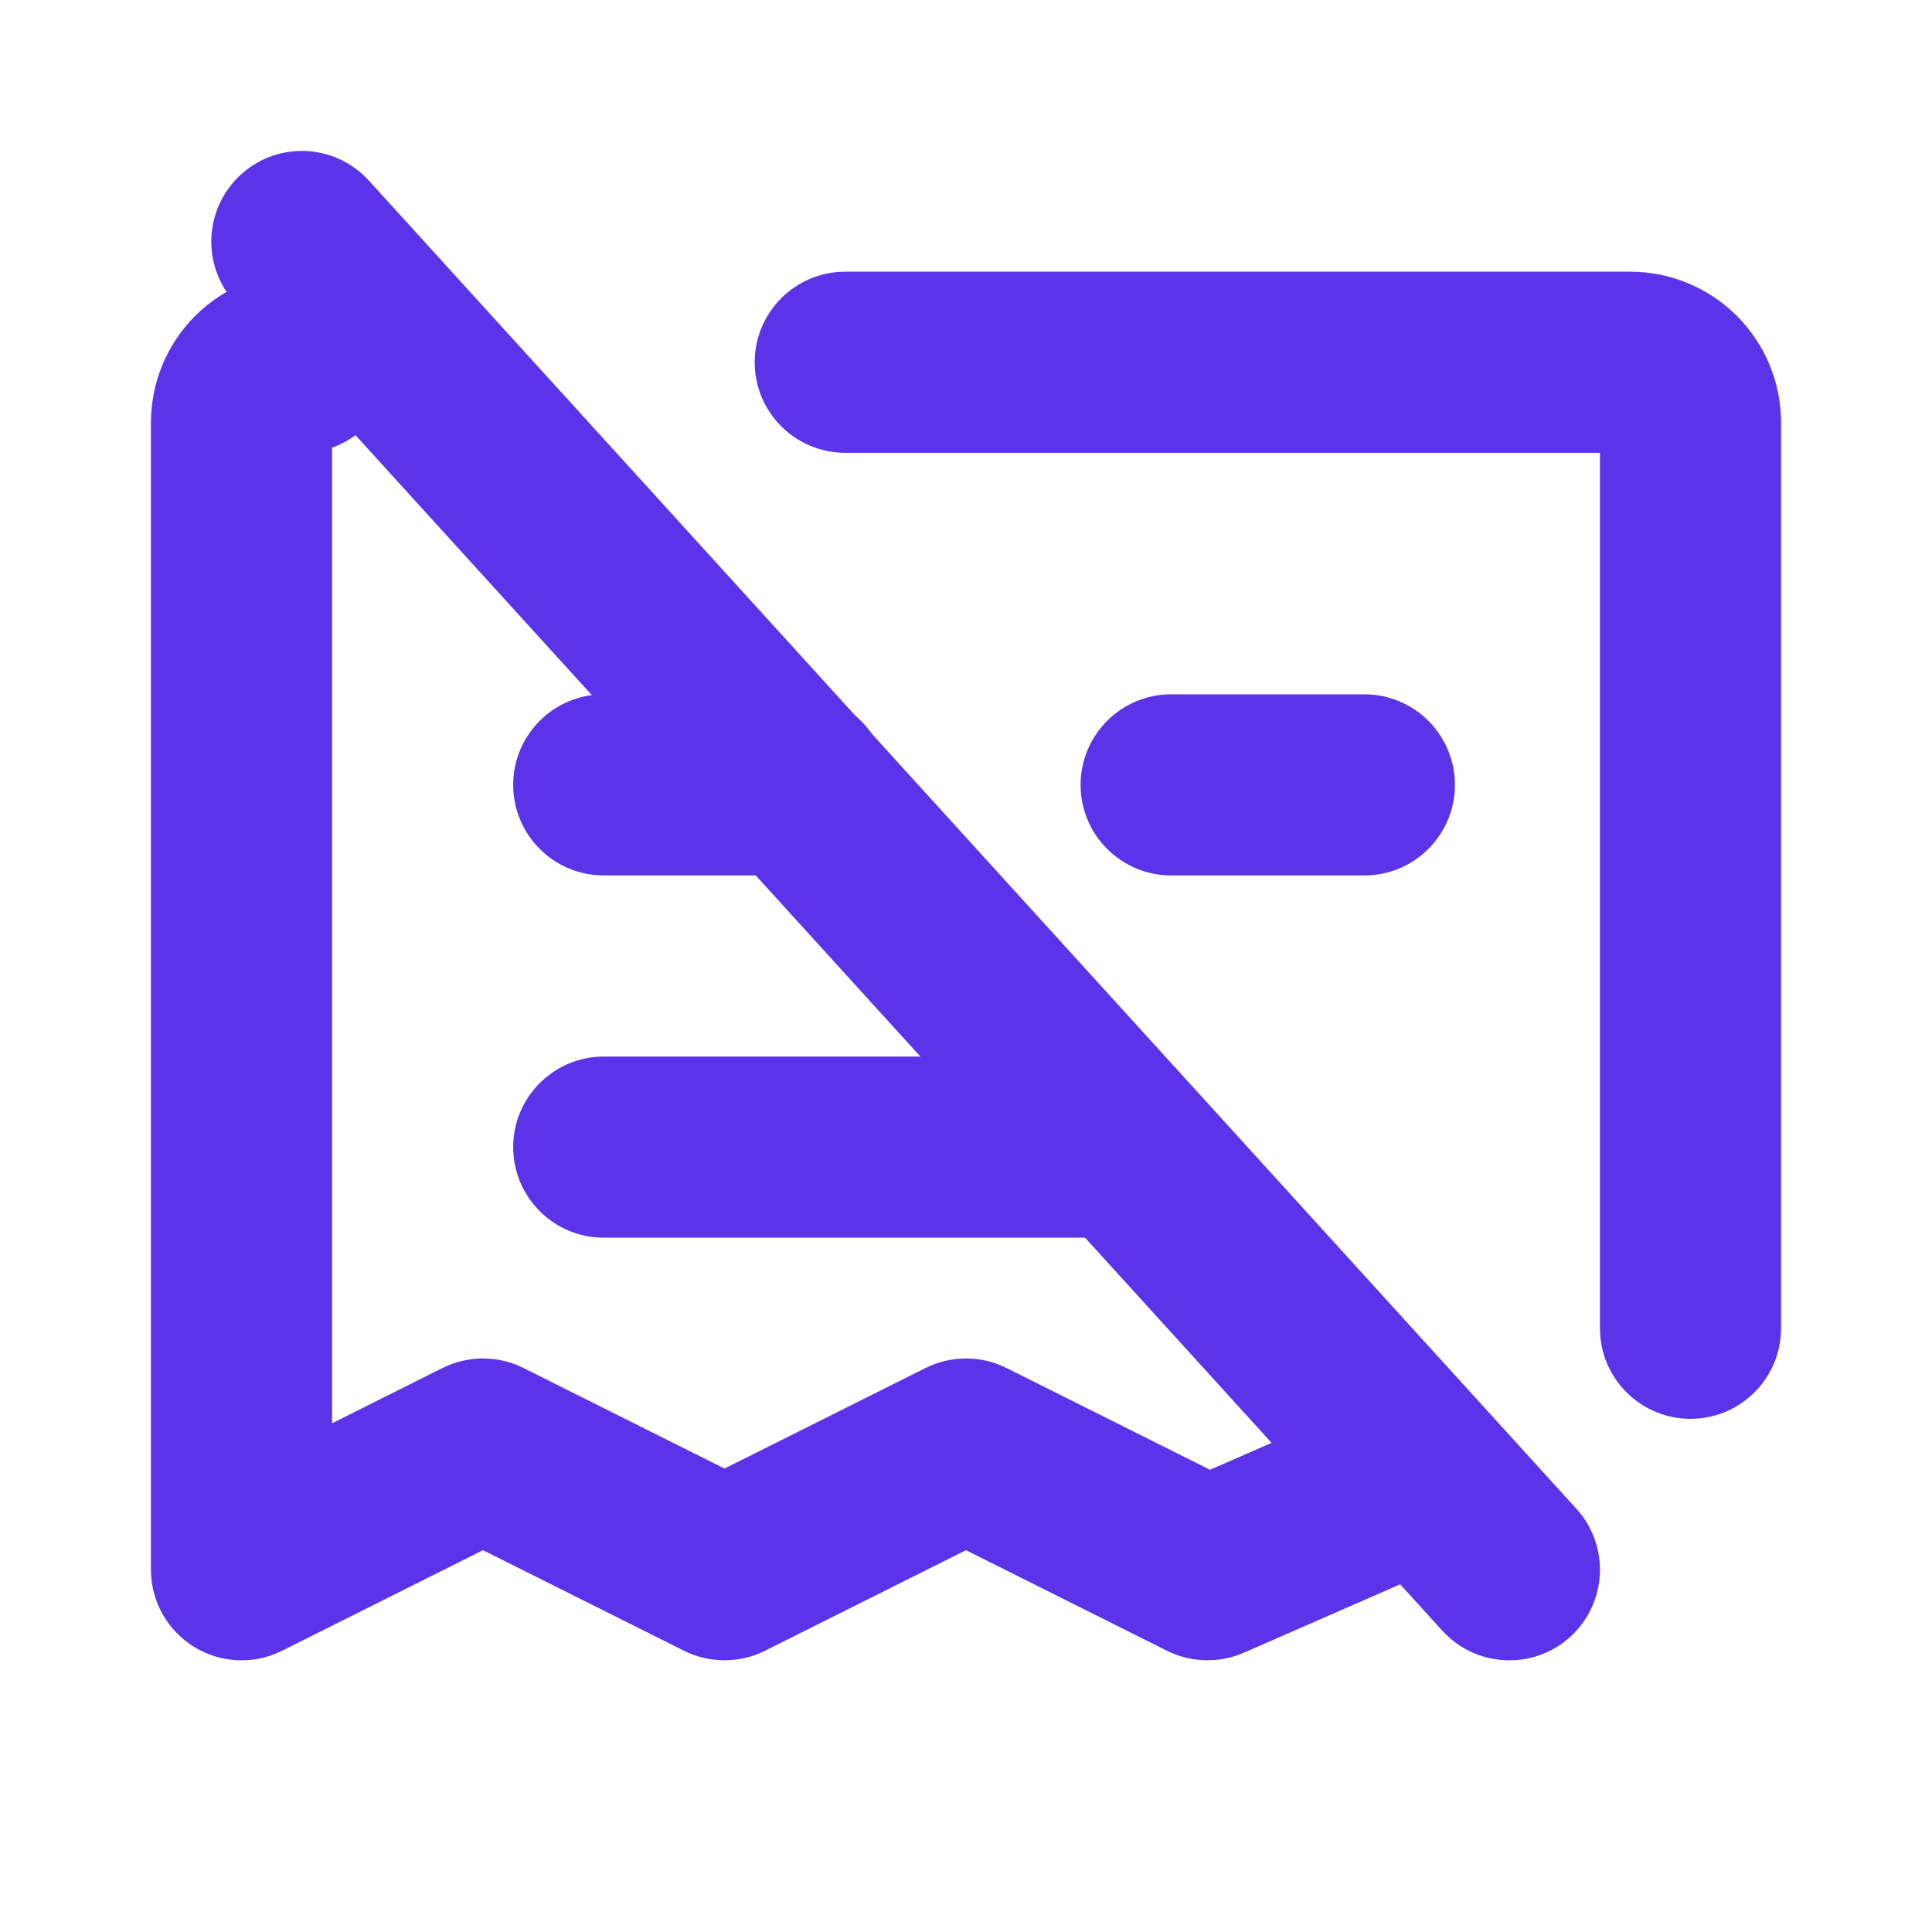 <svg width="16" height="16" viewBox="0 0 16 16" fill="none" xmlns="http://www.w3.org/2000/svg">
<path fill-rule="evenodd" clip-rule="evenodd" d="M4.25 6.5C4.25 6.086 4.586 5.75 5 5.75H6.6C7.014 5.75 7.35 6.086 7.35 6.5C7.35 6.914 7.014 7.25 6.6 7.25H5C4.586 7.25 4.25 6.914 4.25 6.5Z" fill="#5B34EA"/>
<path fill-rule="evenodd" clip-rule="evenodd" d="M8.949 6.5C8.949 6.086 9.285 5.75 9.699 5.75H11.299C11.713 5.75 12.049 6.086 12.049 6.5C12.049 6.914 11.713 7.25 11.299 7.25H9.699C9.285 7.25 8.949 6.914 8.949 6.5Z" fill="#5B34EA"/>
<path fill-rule="evenodd" clip-rule="evenodd" d="M4.25 9.5C4.25 9.086 4.586 8.75 5 8.75H9C9.414 8.75 9.75 9.086 9.75 9.5C9.75 9.914 9.414 10.25 9 10.25H5C4.586 10.25 4.25 9.914 4.25 9.5Z" fill="#5B34EA"/>
<path fill-rule="evenodd" clip-rule="evenodd" d="M2.75 3.707C3.041 3.604 3.25 3.327 3.25 3C3.25 2.586 2.914 2.25 2.5 2.25C2.168 2.25 1.851 2.382 1.616 2.616C1.382 2.851 1.25 3.168 1.25 3.5V13C1.25 13.26 1.385 13.501 1.606 13.638C1.827 13.775 2.103 13.787 2.335 13.671L4 12.838L5.665 13.671C5.876 13.776 6.124 13.776 6.335 13.671L8 12.838L9.665 13.671C9.864 13.77 10.097 13.776 10.301 13.687L11.901 12.987C12.28 12.821 12.453 12.379 12.287 11.999C12.121 11.62 11.679 11.447 11.299 11.613L10.021 12.172L8.335 11.329C8.124 11.224 7.876 11.224 7.665 11.329L6 12.162L4.335 11.329C4.124 11.224 3.876 11.224 3.665 11.329L2.75 11.787V3.707Z" fill="#5B34EA"/>
<path fill-rule="evenodd" clip-rule="evenodd" d="M6.25 3C6.25 2.586 6.586 2.25 7 2.25H13.5C13.832 2.25 14.149 2.382 14.384 2.616C14.618 2.851 14.75 3.168 14.75 3.5V11C14.75 11.414 14.414 11.75 14 11.75C13.586 11.75 13.25 11.414 13.25 11V3.75H7C6.586 3.75 6.25 3.414 6.25 3Z" fill="#5B34EA"/>
<path fill-rule="evenodd" clip-rule="evenodd" d="M1.996 1.445C2.302 1.166 2.776 1.189 3.055 1.496L13.055 12.495C13.334 12.802 13.311 13.276 13.005 13.555C12.698 13.834 12.224 13.811 11.945 13.505L1.945 2.505C1.666 2.198 1.689 1.724 1.996 1.445Z" fill="#5B34EA"/>
</svg>
